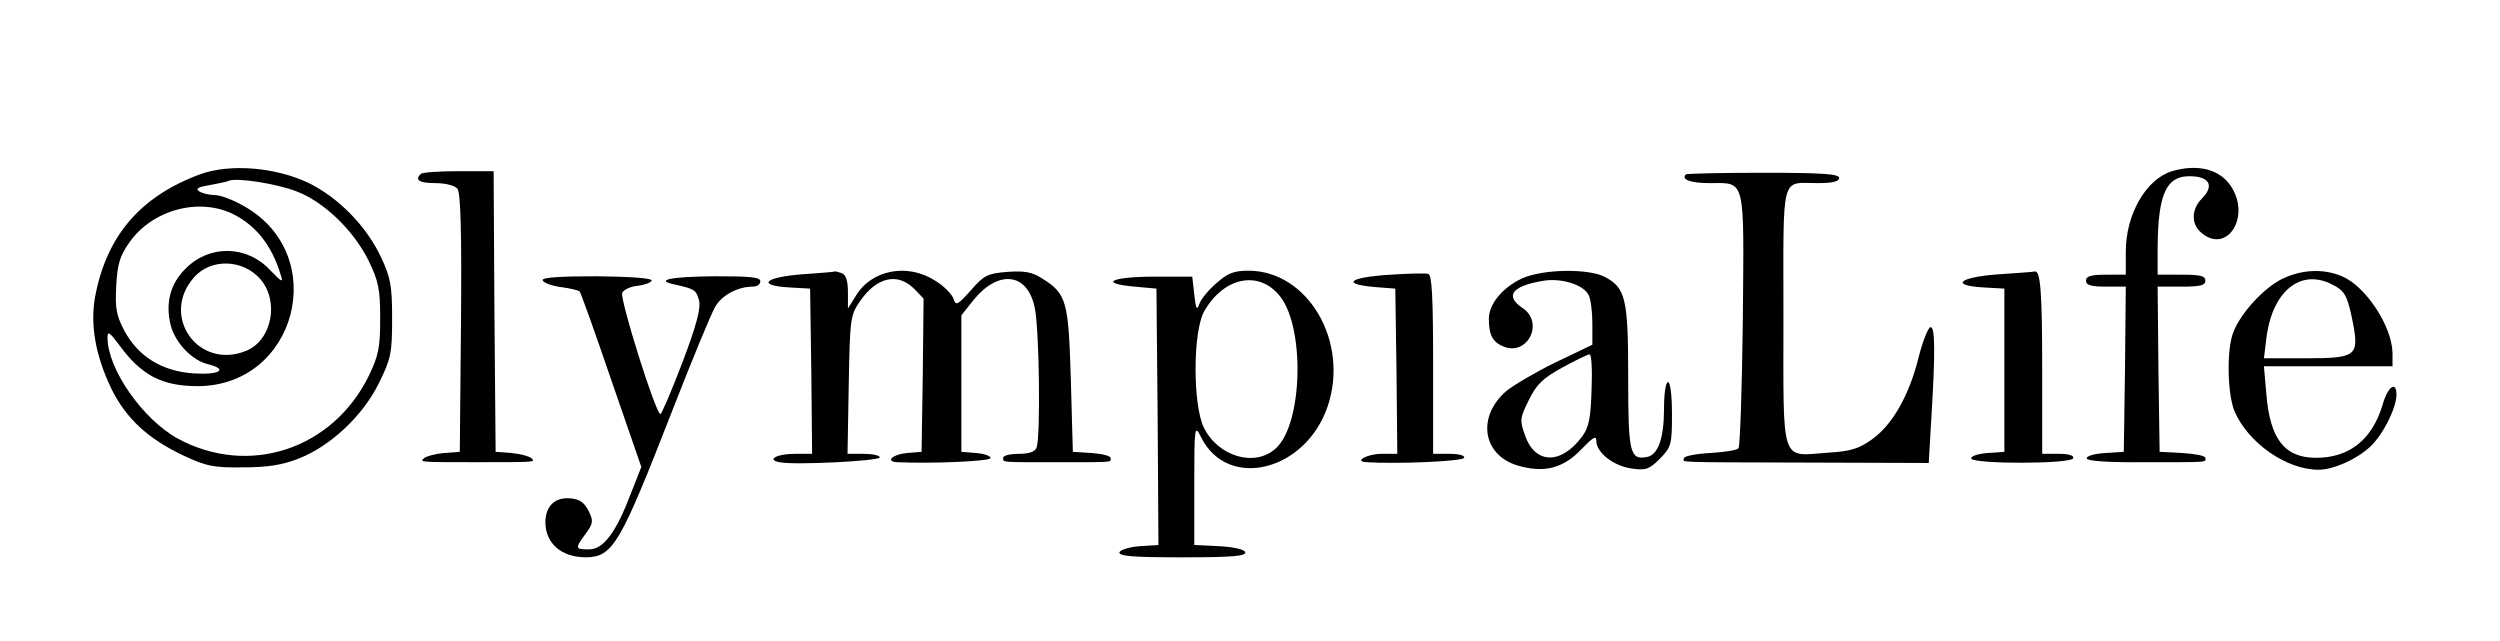 <?xml version="1.0" standalone="no"?>
<!DOCTYPE svg PUBLIC "-//W3C//DTD SVG 20010904//EN"
 "http://www.w3.org/TR/2001/REC-SVG-20010904/DTD/svg10.dtd">
<svg version="1.0" xmlns="http://www.w3.org/2000/svg"
 width="628pt" height="161pt" viewBox="0 0 628 161"
 preserveAspectRatio="xMidYMid meet">
<g transform="translate(0,161) scale(0.1,-0.1)"
fill="#000000" stroke="none">
<path d="M505 1173 c-151 -55 -237 -154 -266 -308 -13 -71 1 -149 41 -232 37
-74 90 -124 180 -167 58 -27 75 -31 150 -30 62 0 100 6 140 22 80 31 162 108
202 190 30 61 33 74 33 162 0 82 -4 103 -27 152 -37 80 -108 152 -184 189 -83
39 -195 48 -269 22z m238 -43 c70 -26 145 -98 183 -175 25 -52 29 -71 29 -145
0 -74 -4 -93 -29 -145 -91 -184 -301 -253 -479 -157 -88 48 -177 175 -177 254
0 17 5 14 29 -18 56 -77 108 -104 198 -104 248 1 333 328 118 451 -27 16 -61
29 -75 29 -14 0 -31 4 -39 9 -11 7 -4 11 25 16 21 4 44 8 49 11 21 8 117 -7
168 -26z m-155 -59 c56 -29 95 -78 117 -151 7 -21 4 -20 -27 12 -58 62 -152
64 -212 3 -39 -38 -51 -88 -37 -143 12 -44 54 -88 94 -97 51 -13 29 -27 -36
-23 -79 5 -140 42 -175 108 -20 38 -23 56 -20 112 3 55 9 75 33 109 58 83 177
114 263 70z m65 -161 c49 -55 31 -154 -34 -181 -121 -50 -218 88 -131 185 42
47 121 45 165 -4z"/>
<path d="M5456 1180 c-65 -20 -116 -108 -116 -202 l0 -58 -50 0 c-38 0 -50 -4
-50 -15 0 -11 12 -15 50 -15 l50 0 -2 -207 -3 -208 -48 -3 c-28 -2 -47 -8 -45
-14 2 -6 55 -10 141 -9 170 0 157 -1 157 11 0 5 -26 10 -57 12 l-58 3 -3 208
-2 207 60 0 c47 0 60 3 60 15 0 12 -13 15 -60 15 l-60 0 0 68 c1 140 23 184
90 179 42 -3 51 -26 21 -56 -26 -26 -27 -63 -3 -84 64 -58 127 36 77 114 -28
44 -84 58 -149 39z"/>
<path d="M1057 1173 c-16 -15 -4 -23 37 -23 25 0 48 -6 55 -14 8 -9 11 -107 9
-337 l-3 -324 -40 -3 c-22 -2 -44 -8 -50 -13 -10 -10 -14 -10 135 -10 149 0
145 0 135 10 -6 5 -28 11 -50 13 l-40 3 -3 353 -2 352 -88 0 c-49 0 -92 -3
-95 -7z"/>
<path d="M4235 1172 c-13 -13 12 -22 59 -22 92 0 87 19 84 -342 -2 -174 -7
-320 -11 -324 -4 -5 -37 -10 -72 -12 -36 -2 -65 -8 -65 -13 0 -11 -38 -10 315
-11 l300 -1 6 104 c11 176 10 241 -2 237 -6 -2 -20 -37 -30 -78 -24 -95 -66
-168 -117 -204 -32 -23 -54 -30 -109 -33 -122 -9 -113 -35 -113 341 0 366 -8
336 86 336 37 0 54 4 54 13 0 10 -42 13 -190 13 -105 0 -193 -2 -195 -4z"/>
<path d="M2016 921 c-95 -7 -117 -28 -34 -33 l53 -3 3 -207 2 -208 -44 0 c-45
0 -71 -15 -38 -21 35 -8 252 3 252 12 0 5 -18 9 -41 9 l-40 0 3 173 c3 166 4
175 28 210 42 61 94 73 136 32 l24 -25 -2 -192 -3 -193 -37 -3 c-35 -3 -55
-21 -25 -23 84 -4 232 2 235 10 2 5 -14 11 -35 13 l-38 3 0 172 0 171 31 39
c62 76 135 68 153 -19 12 -52 15 -326 5 -352 -4 -11 -19 -16 -45 -16 -21 0
-39 -4 -39 -10 0 -12 -9 -11 135 -11 144 0 135 -1 135 10 0 6 -21 11 -47 13
l-48 3 -5 180 c-6 199 -10 217 -73 256 -25 16 -44 19 -87 16 -49 -4 -58 -8
-91 -46 -34 -38 -38 -40 -44 -21 -4 11 -24 32 -46 45 -70 45 -160 27 -199 -38
l-20 -32 0 41 c0 29 -5 44 -16 48 -9 3 -16 5 -17 4 -1 -1 -38 -4 -81 -7z"/>
<path d="M3056 899 c-19 -16 -39 -40 -43 -52 -6 -18 -9 -14 -13 23 l-5 45 -97
0 c-107 0 -139 -17 -48 -25 l55 -5 3 -322 2 -322 -47 -3 c-26 -2 -48 -9 -51
-15 -3 -10 33 -13 158 -13 125 0 161 3 158 13 -3 7 -28 13 -66 15 l-62 3 0
152 c0 147 1 151 17 119 66 -134 262 -87 318 77 55 162 -49 341 -199 341 -36
0 -52 -6 -80 -31z m155 -28 c68 -74 63 -327 -7 -388 -52 -47 -144 -20 -180 53
-28 58 -28 244 2 294 48 82 132 101 185 41z"/>
<path d="M3493 920 c-110 -7 -126 -25 -28 -32 l40 -3 3 -207 2 -208 -39 0
c-36 0 -71 -19 -39 -21 76 -5 243 2 246 11 2 6 -13 10 -37 10 l-41 0 0 224 c0
170 -3 225 -12 228 -7 2 -50 1 -95 -2z"/>
<path d="M3824 911 c-49 -23 -84 -64 -84 -102 0 -41 10 -59 38 -70 60 -23 101
61 47 97 -45 30 -28 55 48 68 46 9 103 -8 117 -34 6 -10 10 -43 10 -72 l0 -54
-92 -44 c-51 -25 -107 -58 -125 -73 -73 -64 -59 -159 28 -186 67 -20 115 -8
161 40 30 31 38 36 38 21 0 -29 44 -63 89 -69 35 -5 44 -2 71 25 28 29 30 35
30 111 0 47 -4 81 -10 81 -6 0 -10 -29 -10 -67 0 -74 -15 -116 -43 -121 -43
-8 -47 11 -47 200 0 198 -6 225 -60 253 -42 21 -154 19 -206 -4z m174 -280
c-2 -72 -7 -95 -24 -118 -53 -71 -118 -69 -143 3 -14 39 -13 44 10 90 19 39
35 54 84 81 33 18 64 33 68 33 5 0 7 -40 5 -89z"/>
<path d="M5021 921 c-99 -7 -124 -28 -39 -33 l53 -3 0 -205 0 -205 -43 -3
c-24 -2 -42 -8 -40 -14 5 -14 251 -14 256 1 2 7 -11 11 -37 11 l-41 0 0 208
c0 197 -4 254 -19 250 -3 -1 -44 -4 -90 -7z"/>
<path d="M5732 909 c-46 -23 -104 -86 -122 -134 -17 -42 -15 -154 3 -198 34
-79 130 -147 211 -147 37 0 96 26 130 58 33 31 65 96 66 130 0 37 -22 21 -35
-25 -26 -87 -83 -133 -167 -133 -79 0 -116 47 -125 161 l-6 69 162 0 161 0 0
33 c-1 67 -67 168 -127 193 -47 20 -102 17 -151 -7z m127 -14 c32 -16 38 -28
52 -98 15 -81 7 -87 -118 -87 l-106 0 6 49 c14 119 86 178 166 136z"/>
<path d="M1363 906 c2 -6 22 -14 45 -17 23 -3 44 -8 48 -11 3 -3 39 -104 80
-224 l75 -217 -26 -66 c-37 -98 -69 -141 -105 -141 -36 0 -36 2 -9 39 19 26
20 32 8 57 -11 21 -22 30 -45 32 -40 4 -64 -19 -64 -61 1 -53 41 -87 102 -87
68 1 86 33 217 369 50 128 98 245 108 261 17 29 57 50 94 50 11 0 19 6 19 13
0 11 -25 13 -114 13 -115 -1 -153 -10 -100 -21 50 -11 53 -14 60 -40 5 -19 -7
-64 -42 -156 -27 -71 -52 -129 -55 -129 -12 0 -102 288 -96 304 3 8 20 16 38
18 18 2 34 8 36 13 2 6 -49 10 -137 11 -95 0 -139 -3 -137 -10z"/>
</g>
</svg>
